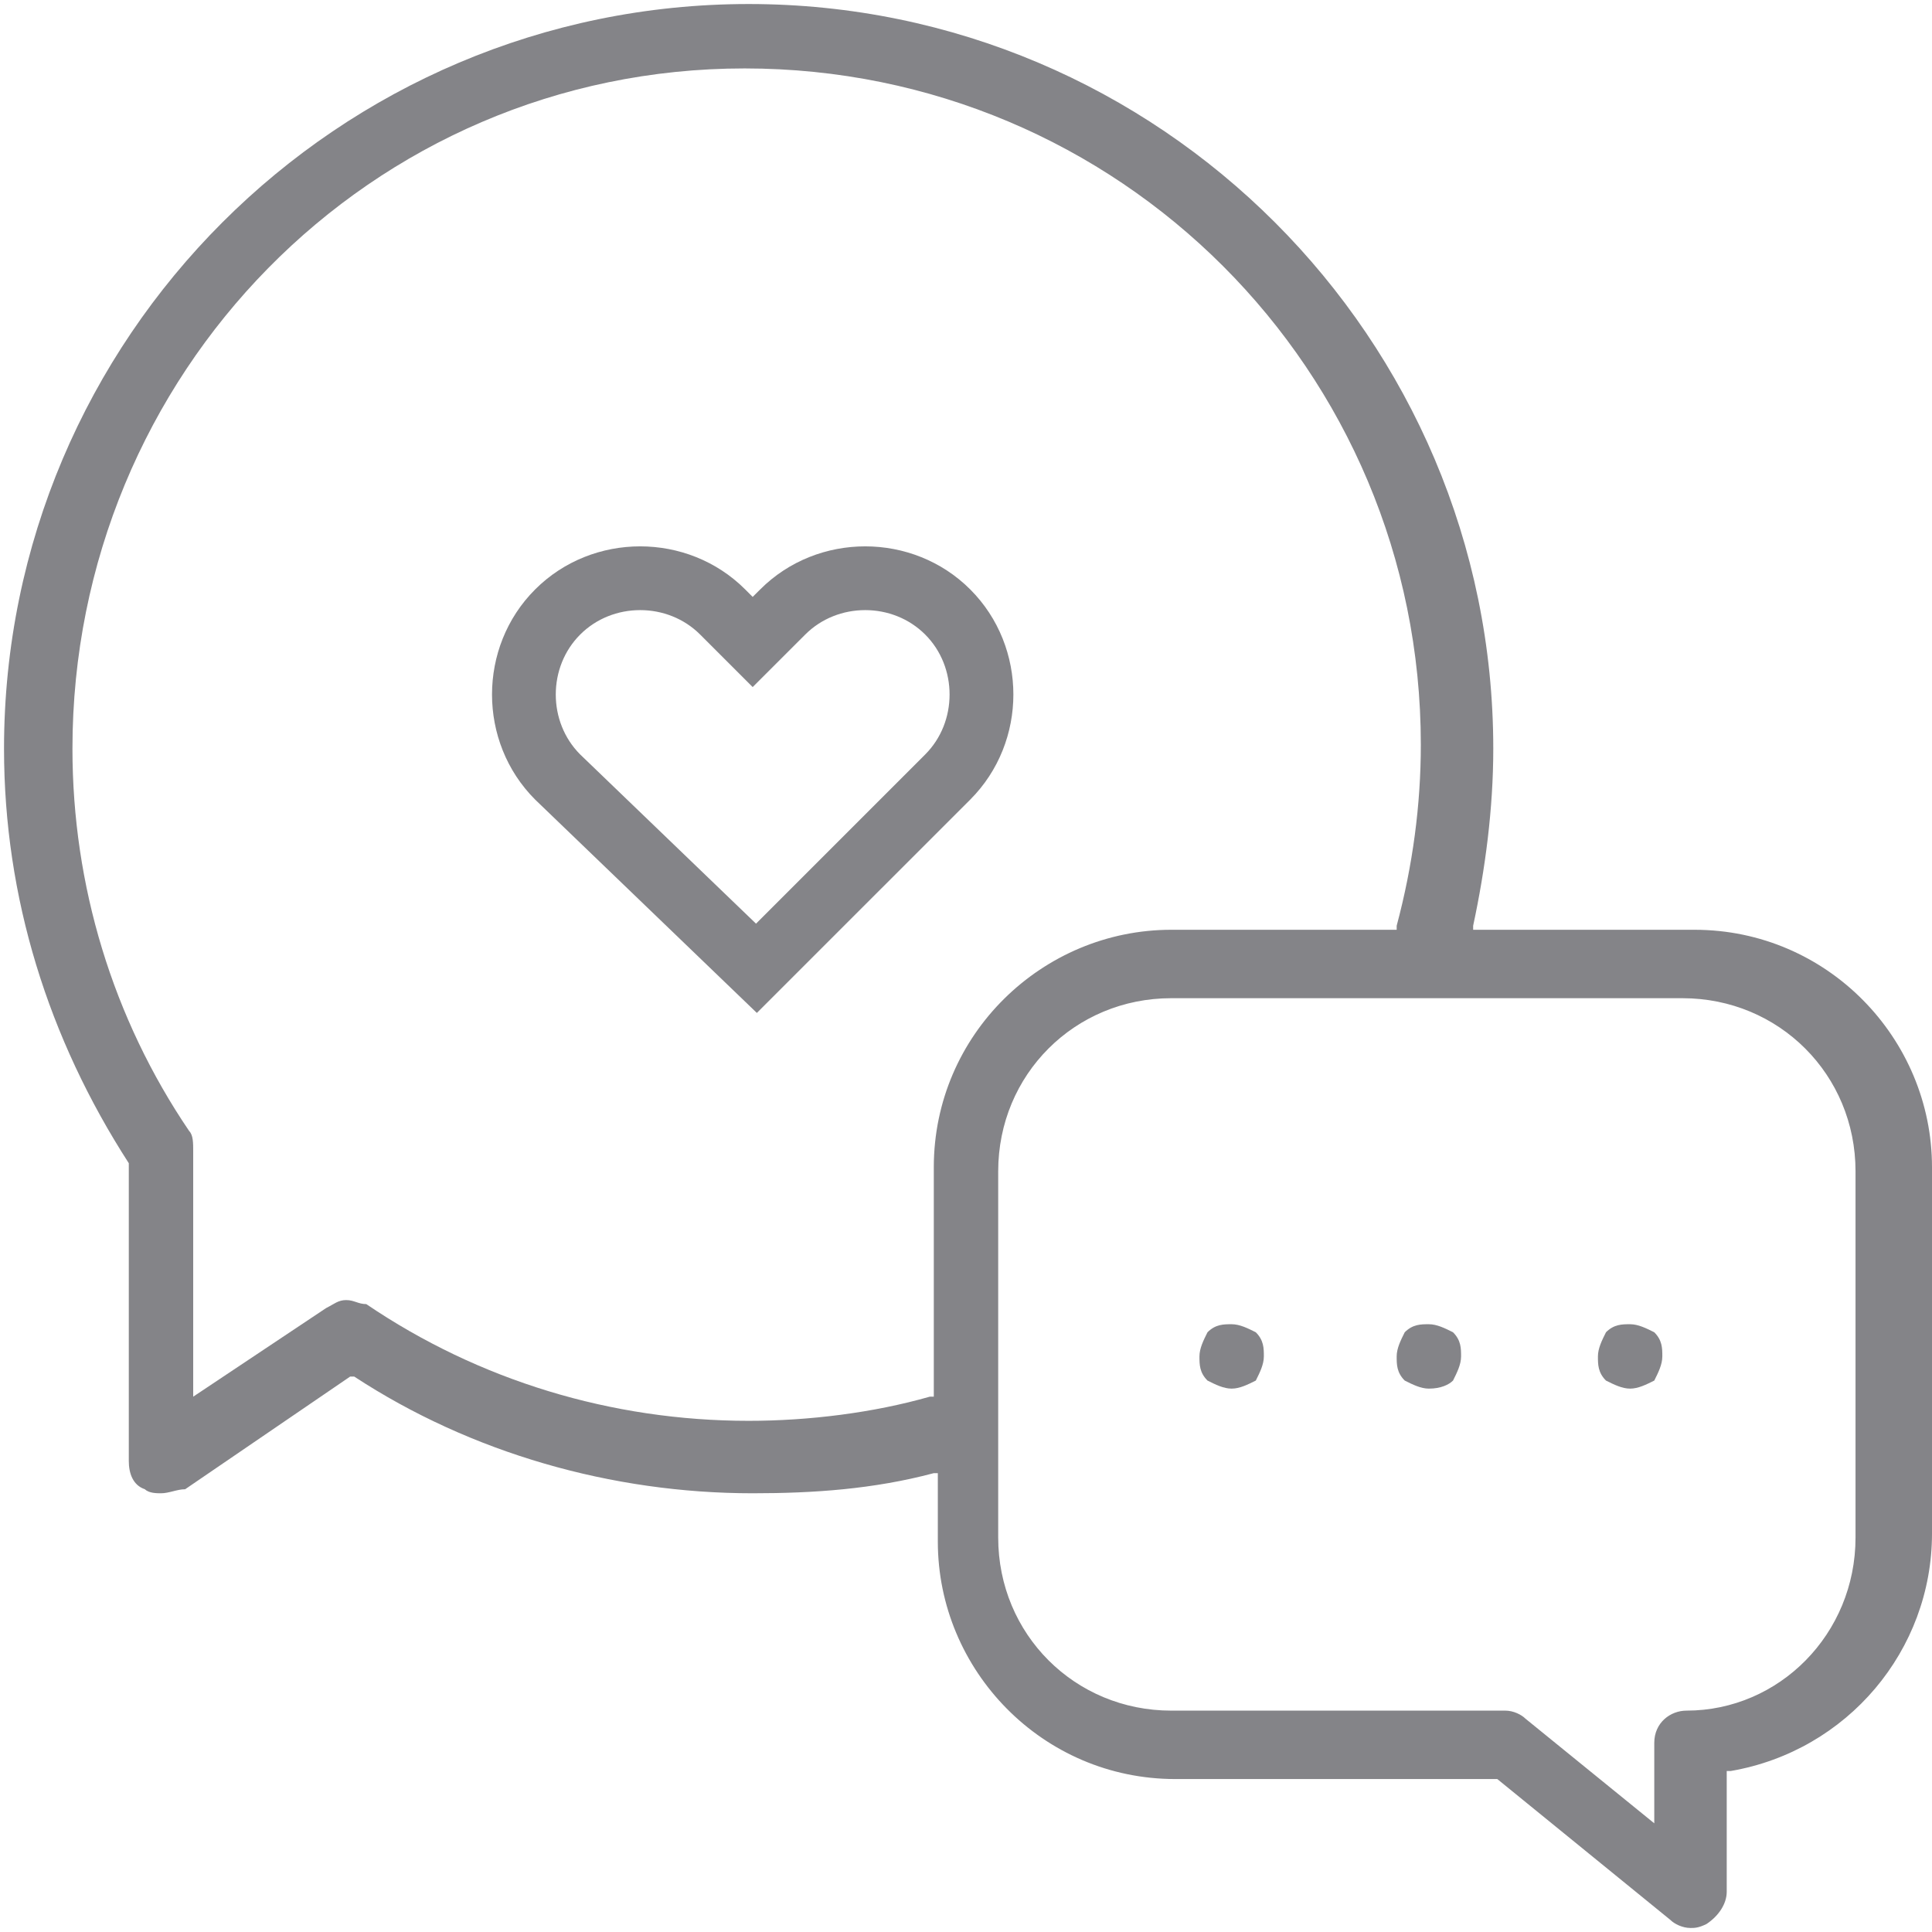 <svg width="48" height="48" viewBox="0 0 48 48" fill="none" xmlns="http://www.w3.org/2000/svg">
<g clip-path="url(#clip0)">
<path fill-rule="evenodd" clip-rule="evenodd" d="M15.905 15.158C15.355 15.158 14.816 15.364 14.415 15.765C14.014 16.166 13.808 16.705 13.808 17.255C13.808 17.802 14.012 18.339 14.41 18.74L18.783 22.948L22.986 18.745C23.387 18.344 23.592 17.804 23.592 17.255C23.592 16.705 23.387 16.166 22.986 15.765C22.585 15.364 22.045 15.158 21.496 15.158C20.946 15.158 20.407 15.364 20.006 15.765L18.7 17.07L17.395 15.765C16.994 15.364 16.454 15.158 15.905 15.158ZM13.295 14.645C14.012 13.927 14.963 13.574 15.905 13.574C16.846 13.574 17.798 13.927 18.515 14.645L18.7 14.83L18.886 14.645C19.603 13.927 20.554 13.574 21.496 13.574C22.437 13.574 23.389 13.927 24.106 14.645C24.823 15.362 25.177 16.313 25.177 17.255C25.177 18.196 24.823 19.147 24.106 19.865L18.804 25.166L13.3 19.87L13.295 19.865C12.577 19.147 12.224 18.196 12.224 17.255C12.224 16.313 12.577 15.362 13.295 14.645Z" fill="#848488"/>
<path d="M42 47.9C41.8 47.9 41.6 47.8 41.5 47.7L37.2 44.2H29.2C25.9 44.2 23.3 41.5 23.3 38.3V36.6H23.2C21.7 37 20.2 37.1 18.7 37.1C15.2 37.1 11.7 36.1 8.8 34.2H8.7L4.6 37C4.4 37 4.2 37.1 4 37.1C3.9 37.1 3.7 37.1 3.6 37C3.3 36.9 3.2 36.6 3.2 36.3V28.9C1.2 25.8 0.1 22.3 0.1 18.6C0.1 8.4 8.4 0.1 18.6 0.1C28.8 0.1 37.1 8.4 37.1 18.6C37.1 20.1 36.9 21.6 36.6 23V23.1H42.1C45.4 23.1 48 25.8 48 29V38.1C48 41 45.9 43.5 43 44H42.9V47C42.9 47.3 42.7 47.6 42.4 47.8C42.2 47.9 42.1 47.9 42 47.9ZM29.1 24.8C26.7 24.8 24.8 26.7 24.8 29.1V38.2C24.8 40.6 26.7 42.5 29.1 42.5H37.4C37.6 42.5 37.8 42.6 37.9 42.7L41.1 45.3V43.3C41.1 42.8 41.5 42.5 41.9 42.5C44.2 42.5 46.1 40.6 46.1 38.2V29.1C46.1 26.7 44.2 24.8 41.8 24.8H29.1ZM8.6 32.3C8.8 32.3 8.9 32.4 9.1 32.4C11.9 34.3 15.2 35.3 18.6 35.3C20.1 35.3 21.7 35.1 23.1 34.7H23.2V29C23.2 25.7 25.9 23.1 29.1 23.1H34.7V23C35.1 21.5 35.3 20 35.3 18.5C35.3 9.2 27.8 1.7 18.5 1.7C9.2 1.7 1.8 9.3 1.8 18.6C1.8 22 2.8 25.3 4.7 28.1C4.8 28.2 4.8 28.4 4.8 28.6V34.7L8.1 32.5C8.3 32.4 8.4 32.3 8.6 32.3Z" fill="#848488"/>
<path d="M30.6 34.5C30.4 34.5 30.2 34.4 30 34.3C29.8 34.1 29.8 33.9 29.8 33.7C29.8 33.5 29.9 33.3 30 33.1C30.2 32.9 30.4 32.9 30.6 32.9C30.8 32.9 31 33 31.2 33.1C31.4 33.3 31.4 33.5 31.4 33.7C31.4 33.9 31.3 34.1 31.2 34.3C31 34.4 30.8 34.5 30.6 34.5Z" fill="#848488"/>
<path d="M35.5 34.5C35.3 34.5 35.1 34.4 34.9 34.3C34.7 34.1 34.7 33.9 34.7 33.7C34.7 33.5 34.8 33.3 34.9 33.1C35.1 32.9 35.3 32.9 35.5 32.9C35.7 32.9 35.9 33 36.1 33.1C36.3 33.3 36.3 33.5 36.3 33.7C36.3 33.9 36.2 34.1 36.1 34.3C36 34.4 35.8 34.5 35.5 34.5Z" fill="#848488"/>
<path d="M40.5 34.5C40.3 34.5 40.1 34.4 39.9 34.3C39.7 34.1 39.7 33.9 39.7 33.7C39.7 33.5 39.8 33.3 39.9 33.1C40.1 32.9 40.3 32.9 40.5 32.9C40.7 32.9 40.9 33 41.1 33.1C41.3 33.3 41.3 33.5 41.3 33.7C41.3 33.9 41.2 34.1 41.1 34.3C40.9 34.4 40.7 34.5 40.5 34.5Z" fill="#848488"/>
</g>
<defs>
<clipPath id="clip0">
<rect width="48" height="48" fill="white"/>
</clipPath>
</defs>
</svg>
